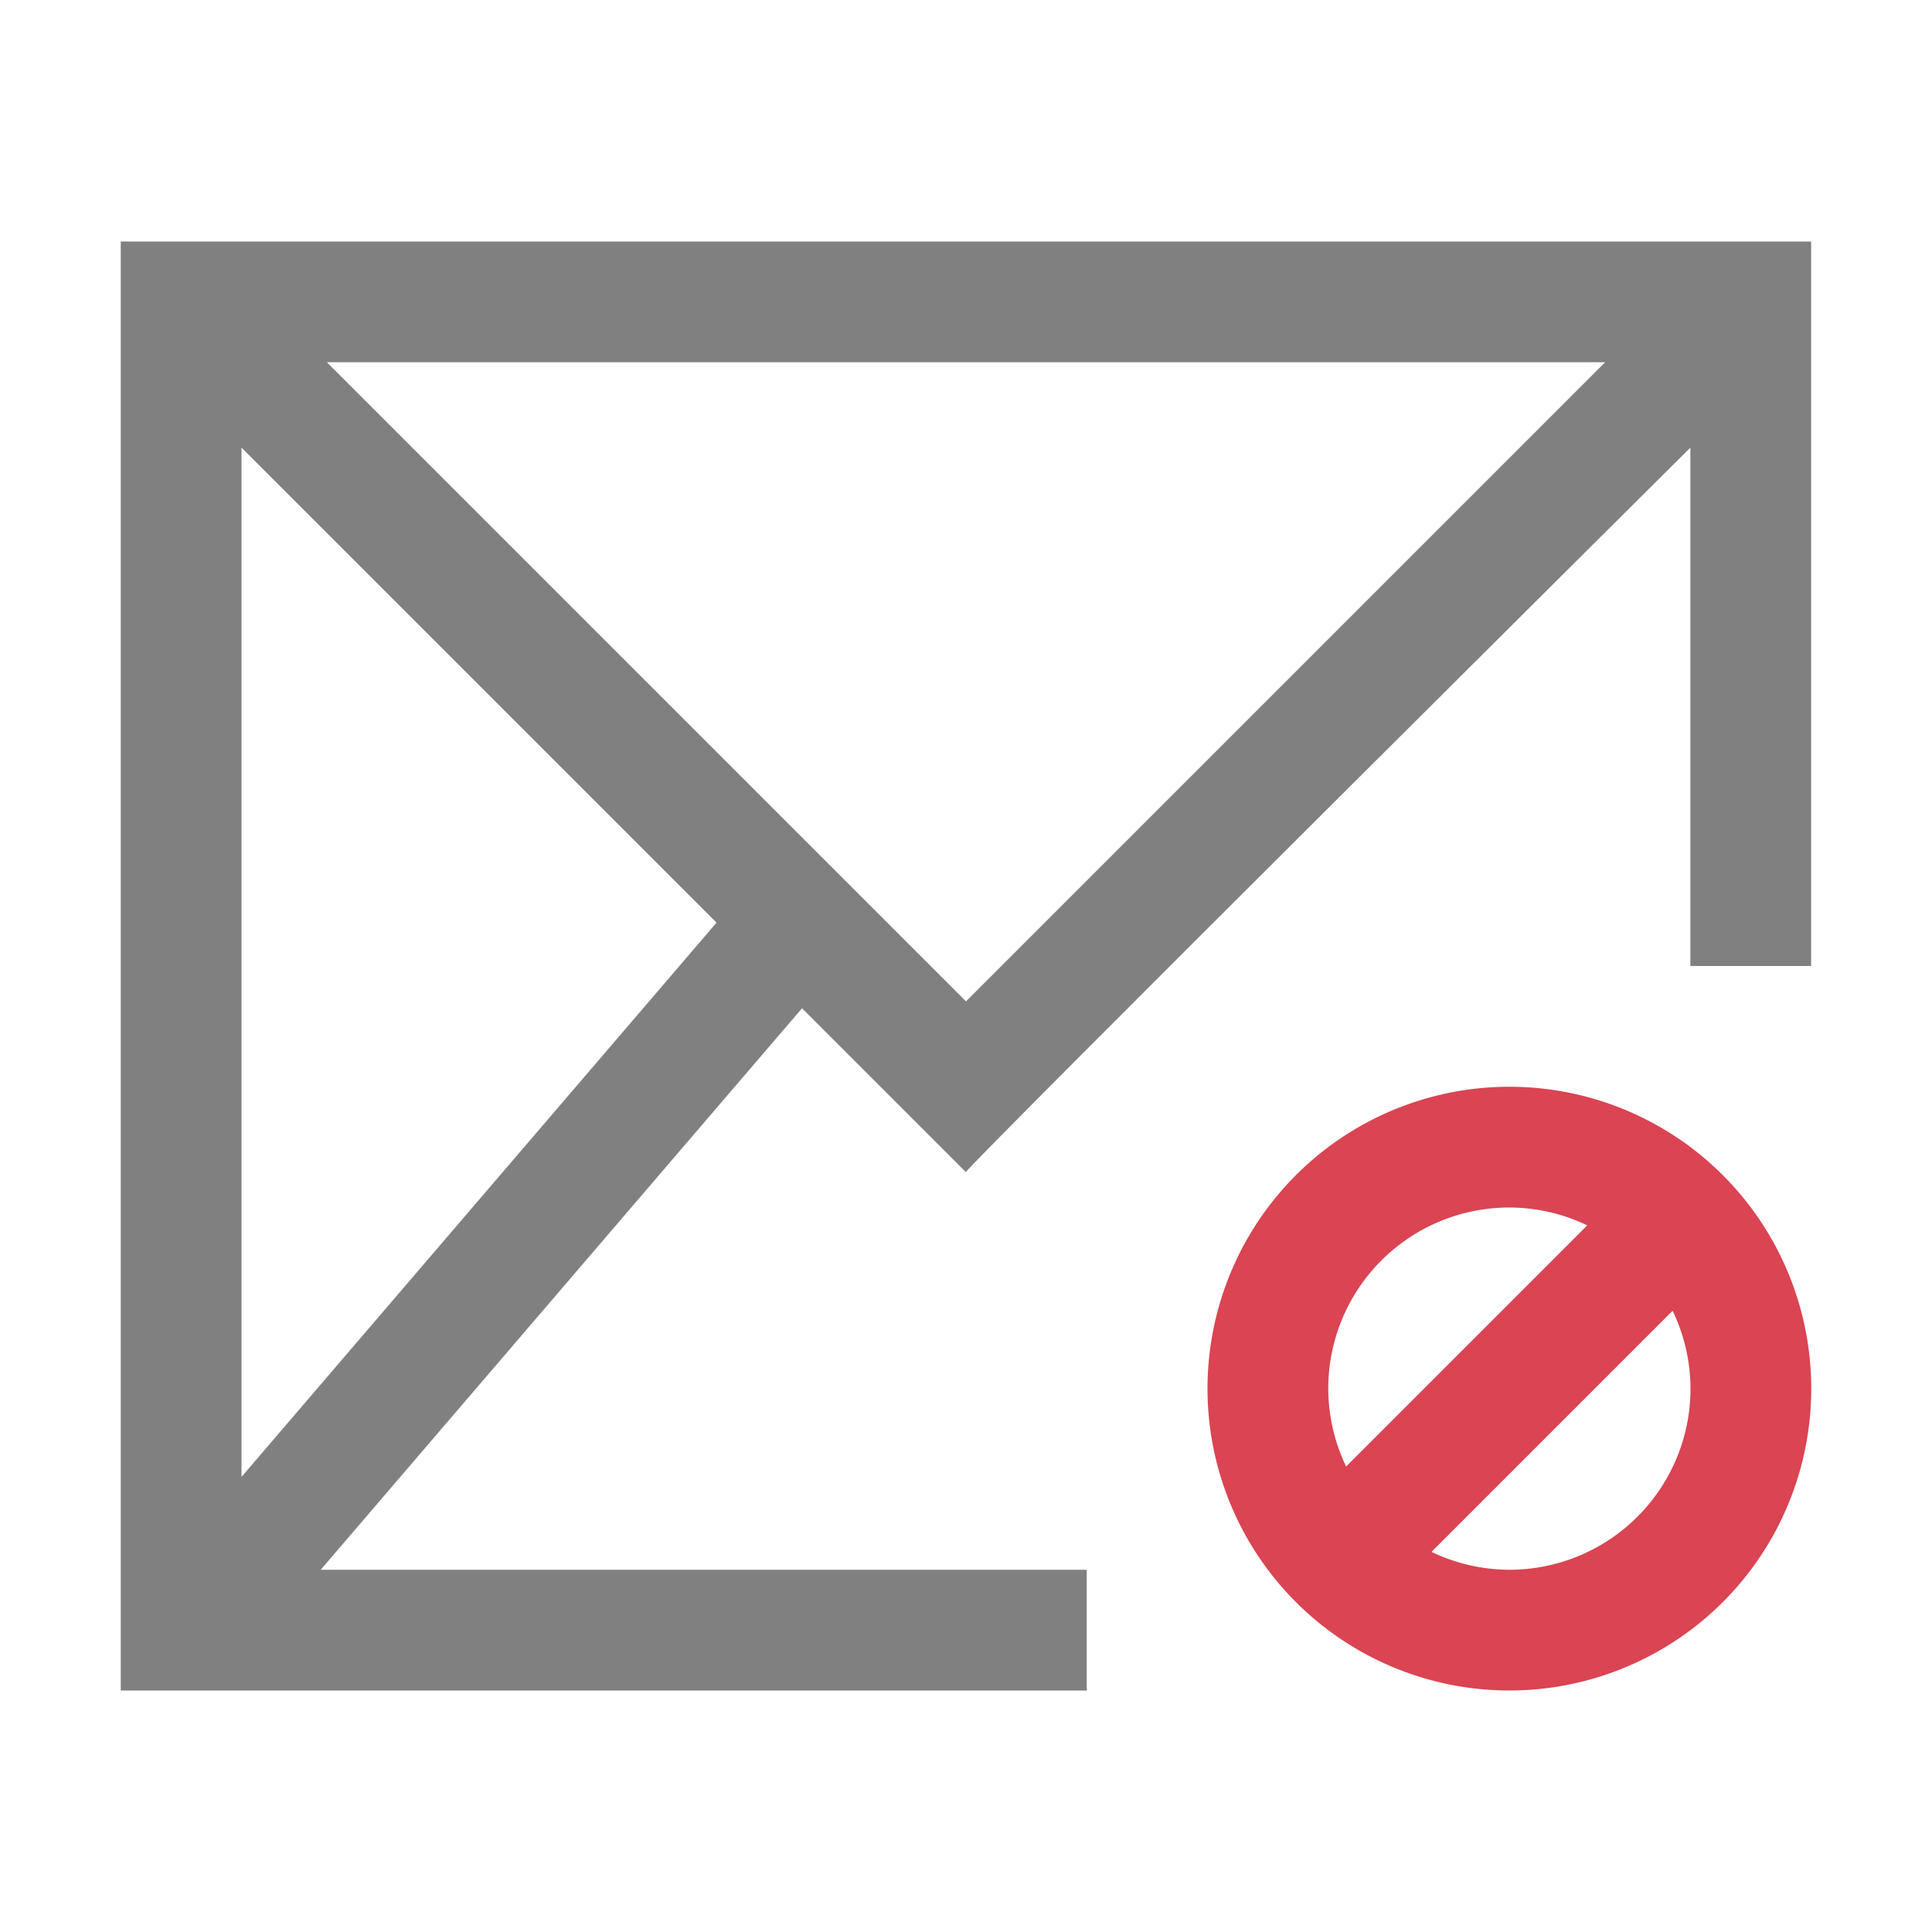 <svg xmlns="http://www.w3.org/2000/svg" viewBox="0 0 16 16">
  <defs id="defs3051">
    <style type="text/css" id="current-color-scheme">
      .ColorScheme-Text {
        color:#808080;
      }
      .ColorScheme-NegativeText {
        color:#da4453;
      }
      </style>
  </defs>
  <path style="fill:currentColor;fill-opacity:1;stroke:none" 
     d="m1 2v12h8v-1h-6.344l3.986-4.65 1.357 1.357c-.013-.024 6-6 6-6v4.293h1v-6zm1.707 1h10.586l-5.293 5.293zm-.707.707l3.934 3.934-3.934 4.59z"
     class="ColorScheme-Text"
     />
  <path d="M12.5 9A2.5 2.5 0 0 0 10 11.5 2.5 2.5 0 0 0 12.5 14 2.5 2.5 0 0 0 15 11.5 2.5 2.5 0 0 0 12.5 9M12.5 10A1.5 1.5 0 0 1 13.145 10.148L11.148 12.145A1.5 1.5 0 0 1 11 11.5 1.5 1.5 0 0 1 12.5 10M13.852 10.855A1.5 1.5 0 0 1 14 11.5 1.5 1.5 0 0 1 12.5 13 1.5 1.5 0 0 1 11.855 12.852z"  style="fill:currentColor;fill-opacity:1;stroke:none" 
     class="ColorScheme-NegativeText"
    />
</svg>

